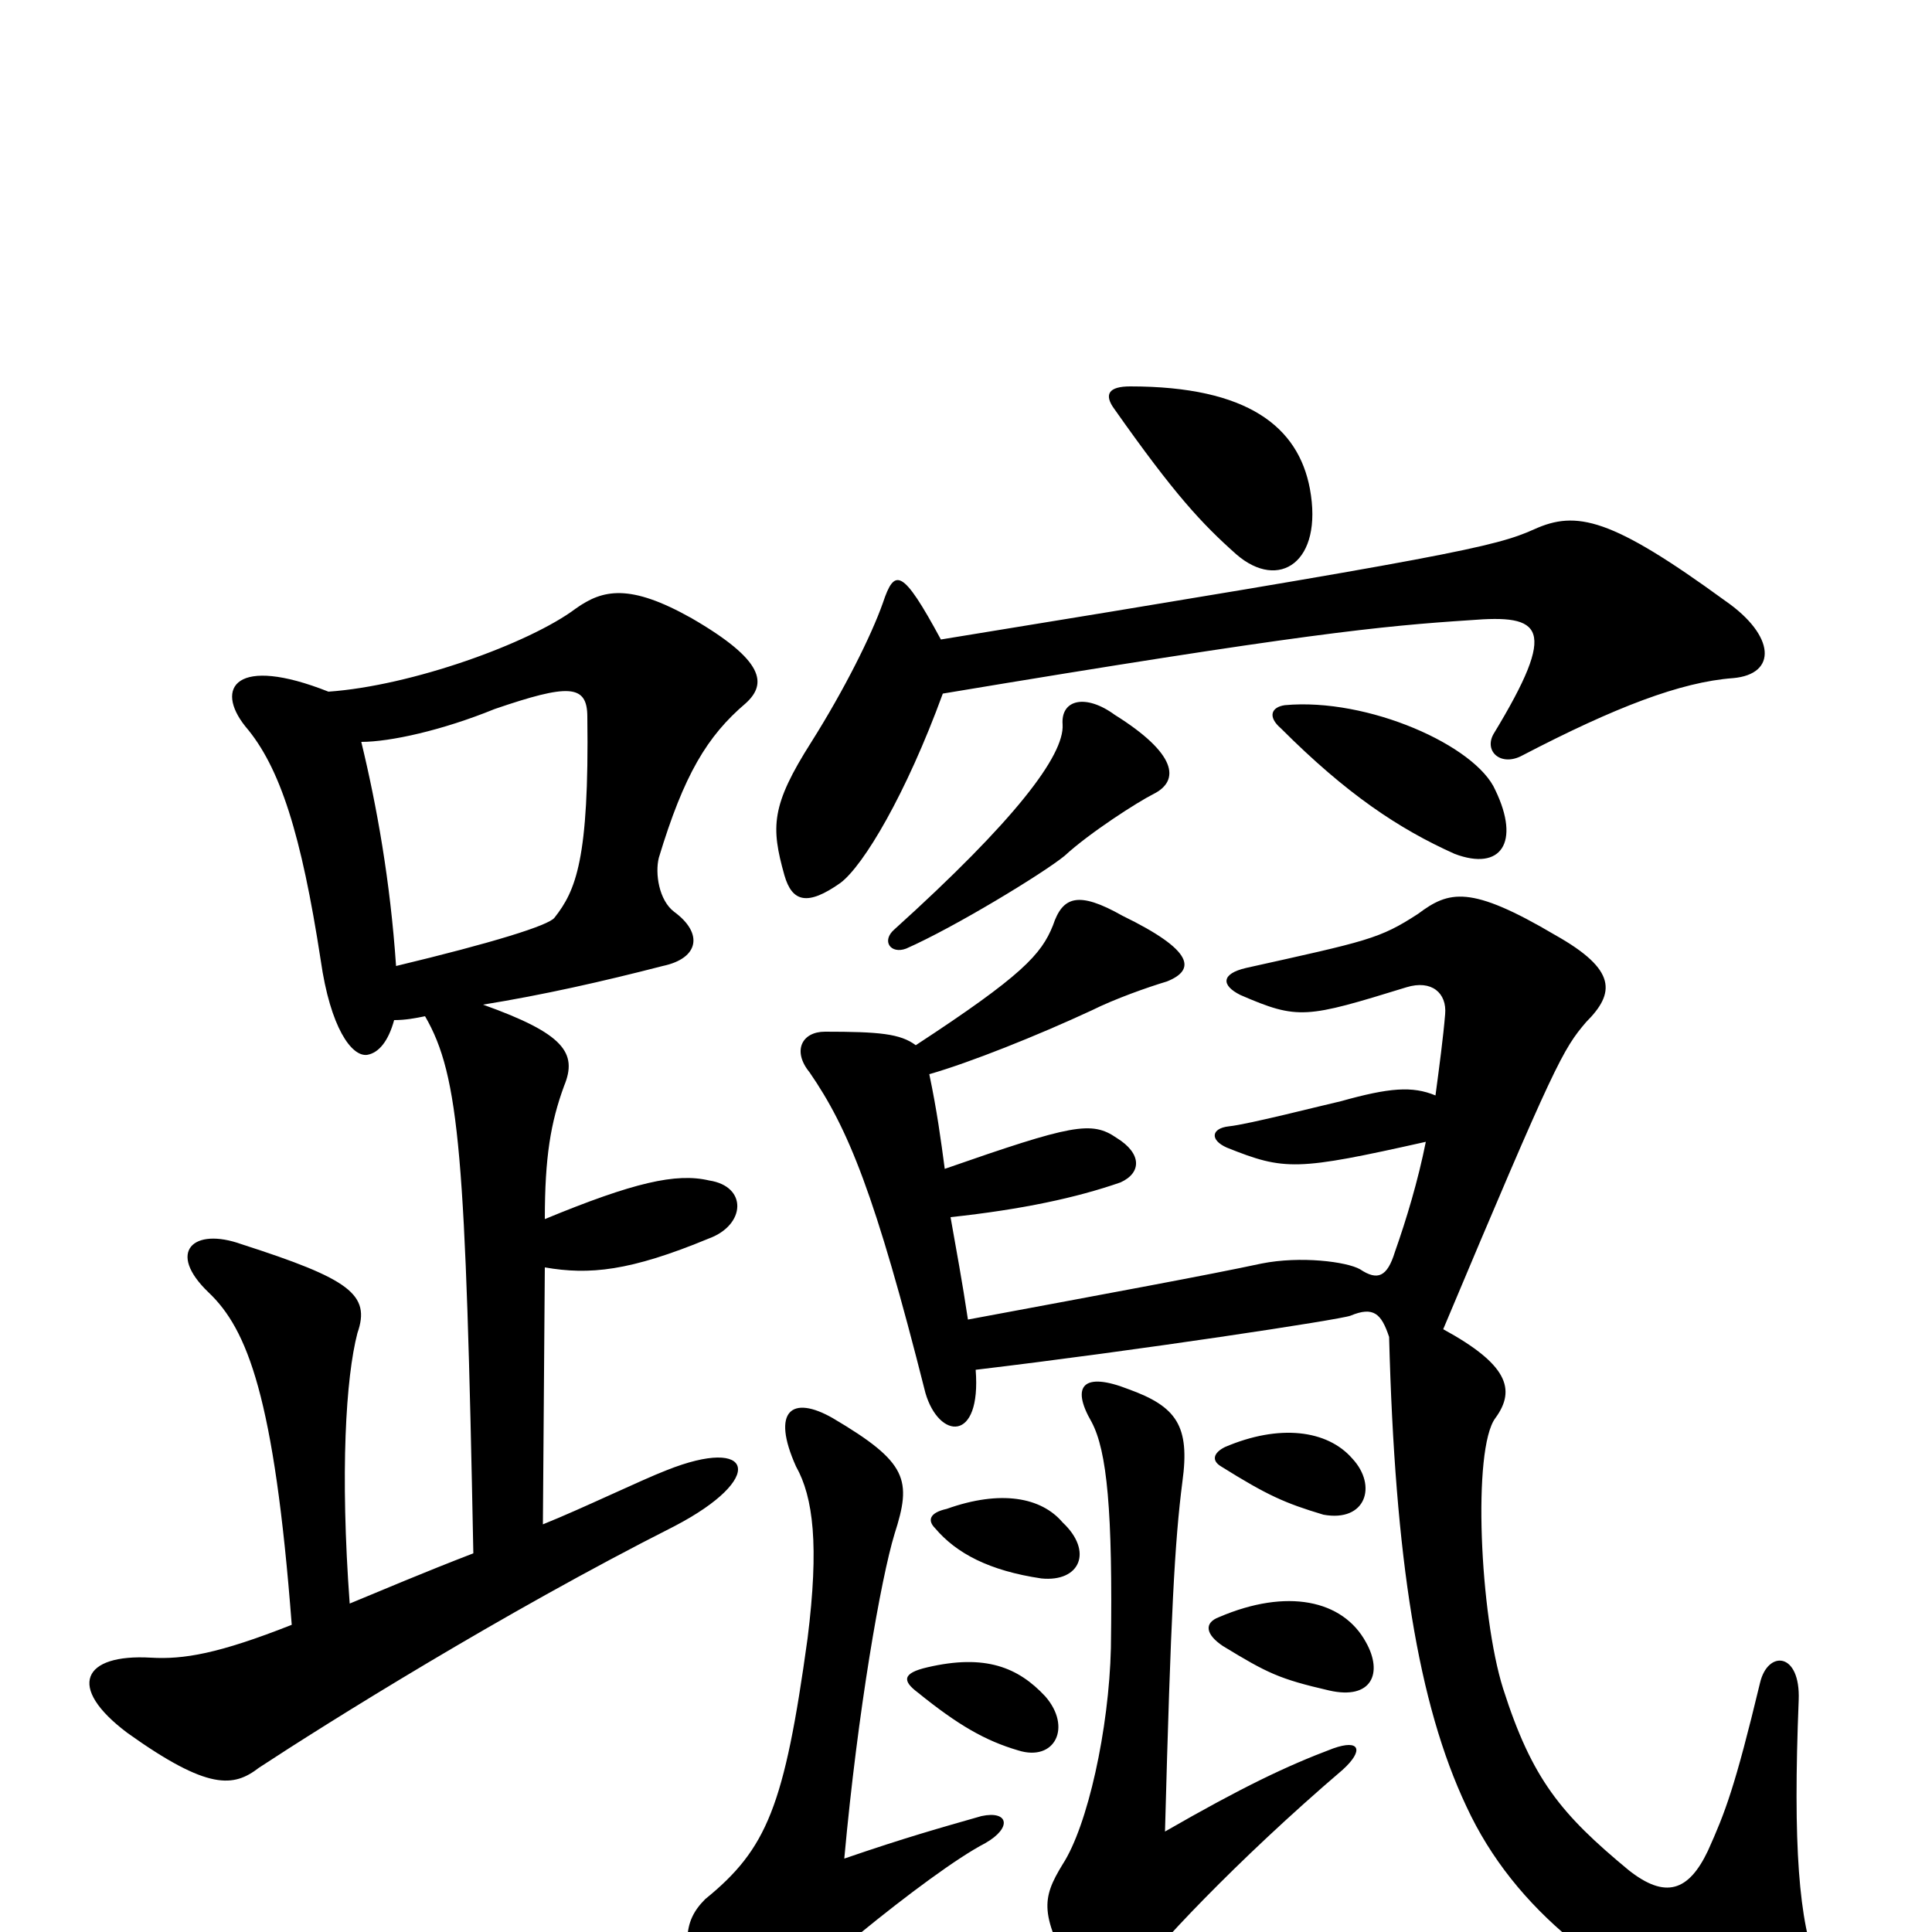 <svg xmlns="http://www.w3.org/2000/svg" viewBox="0 -1000 1000 1000">
	<path fill="#000000" d="M205 -500C202 -544 195 -583 187 -616C202 -616 229 -622 256 -633C294 -646 304 -646 304 -629C305 -555 298 -539 287 -525C284 -521 255 -512 205 -500ZM245 -196C219 -186 198 -177 181 -170C176 -238 179 -287 185 -310C192 -330 181 -338 125 -356C100 -365 86 -352 108 -331C128 -312 142 -277 151 -159C113 -144 95 -141 78 -142C43 -144 34 -127 66 -103C108 -73 121 -75 134 -85C169 -108 260 -165 349 -210C397 -235 390 -257 345 -239C332 -234 301 -219 281 -211L282 -344C305 -340 326 -342 367 -359C386 -366 387 -386 367 -389C350 -393 328 -388 282 -369C282 -401 285 -419 292 -438C299 -455 292 -465 250 -480C281 -485 312 -492 343 -500C362 -504 364 -517 349 -528C341 -534 339 -548 341 -556C354 -599 366 -619 386 -636C397 -646 396 -658 358 -680C326 -698 312 -695 298 -685C274 -667 213 -645 170 -642C122 -661 111 -644 127 -624C145 -603 156 -568 166 -503C171 -468 182 -453 190 -454C196 -455 201 -461 204 -472C210 -472 215 -473 220 -474C238 -443 241 -401 245 -196ZM488 -641C674 -672 715 -676 761 -679C798 -682 807 -676 773 -620C768 -611 777 -603 788 -609C836 -634 870 -647 897 -649C920 -651 919 -671 893 -689C834 -732 816 -736 794 -726C774 -717 751 -712 487 -669C467 -706 463 -706 457 -688C451 -671 437 -643 420 -616C399 -583 399 -572 406 -547C410 -533 418 -531 435 -543C447 -552 469 -589 488 -641ZM510 -46C524 -54 522 -63 508 -60C487 -54 469 -49 437 -38C444 -115 456 -183 463 -206C472 -234 470 -243 431 -266C410 -278 399 -270 412 -241C421 -225 424 -200 418 -152C406 -65 397 -43 365 -17C353 -5 353 7 363 42C369 64 383 66 394 48C405 32 481 -31 510 -46ZM541 -122C527 -137 510 -144 480 -137C467 -134 467 -130 475 -124C496 -107 510 -99 527 -94C546 -88 555 -106 541 -122ZM695 -84C706 -94 704 -100 690 -95C666 -86 643 -75 603 -52C606 -164 608 -202 612 -233C616 -262 609 -272 584 -281C561 -290 554 -283 565 -264C573 -249 576 -218 575 -147C574 -105 563 -55 550 -35C539 -17 538 -9 557 25C566 41 575 41 585 26C596 10 640 -37 695 -84ZM707 -150C695 -172 666 -178 631 -163C623 -160 624 -154 633 -148C656 -134 662 -131 688 -125C710 -120 716 -134 707 -150ZM550 -212C539 -225 518 -229 490 -219C481 -217 480 -213 484 -209C495 -196 512 -187 539 -183C559 -181 566 -197 550 -212ZM700 -245C687 -260 662 -263 634 -251C628 -248 627 -244 632 -241C656 -226 665 -222 685 -216C707 -212 713 -231 700 -245ZM597 -589C611 -596 609 -610 577 -630C562 -641 549 -638 550 -625C551 -609 525 -575 463 -519C456 -513 461 -506 469 -509C494 -520 540 -548 551 -557C564 -569 589 -585 597 -589ZM774 -591C764 -614 708 -639 665 -635C658 -634 656 -629 663 -623C697 -589 724 -571 753 -558C777 -549 787 -564 774 -591ZM678 -747C672 -779 646 -800 585 -800C574 -800 571 -796 577 -788C608 -744 622 -729 640 -713C662 -694 685 -709 678 -747ZM501 -317C498 -337 495 -353 492 -370C529 -374 557 -380 580 -388C591 -393 591 -403 578 -411C565 -420 555 -418 489 -395C487 -410 485 -425 481 -444C502 -450 537 -464 565 -477C577 -483 594 -489 604 -492C619 -498 618 -508 581 -526C558 -539 550 -536 545 -521C539 -506 529 -495 474 -459C466 -465 455 -466 427 -466C415 -466 410 -456 419 -445C439 -416 453 -382 479 -279C486 -255 508 -253 505 -291C589 -301 694 -317 699 -319C711 -324 715 -320 719 -308C722 -193 734 -118 759 -65C784 -11 833 26 896 52C938 70 952 45 941 19C931 -5 928 -45 931 -120C932 -145 915 -146 911 -129C898 -75 893 -62 884 -42C874 -21 862 -17 843 -32C808 -61 793 -79 778 -126C766 -164 762 -250 774 -266C785 -281 780 -294 747 -312C805 -450 809 -457 821 -471C836 -486 837 -498 805 -516C761 -542 750 -539 734 -527C714 -514 708 -513 645 -499C632 -496 632 -490 642 -485C672 -472 676 -473 728 -489C741 -493 749 -486 748 -475C747 -463 745 -448 743 -433C731 -438 719 -437 694 -430C685 -428 646 -418 636 -417C627 -416 626 -410 635 -406C665 -394 671 -394 738 -409C734 -389 728 -369 722 -352C718 -339 713 -337 704 -343C697 -347 673 -350 653 -346C625 -340 576 -331 501 -317Z"/>
</svg>